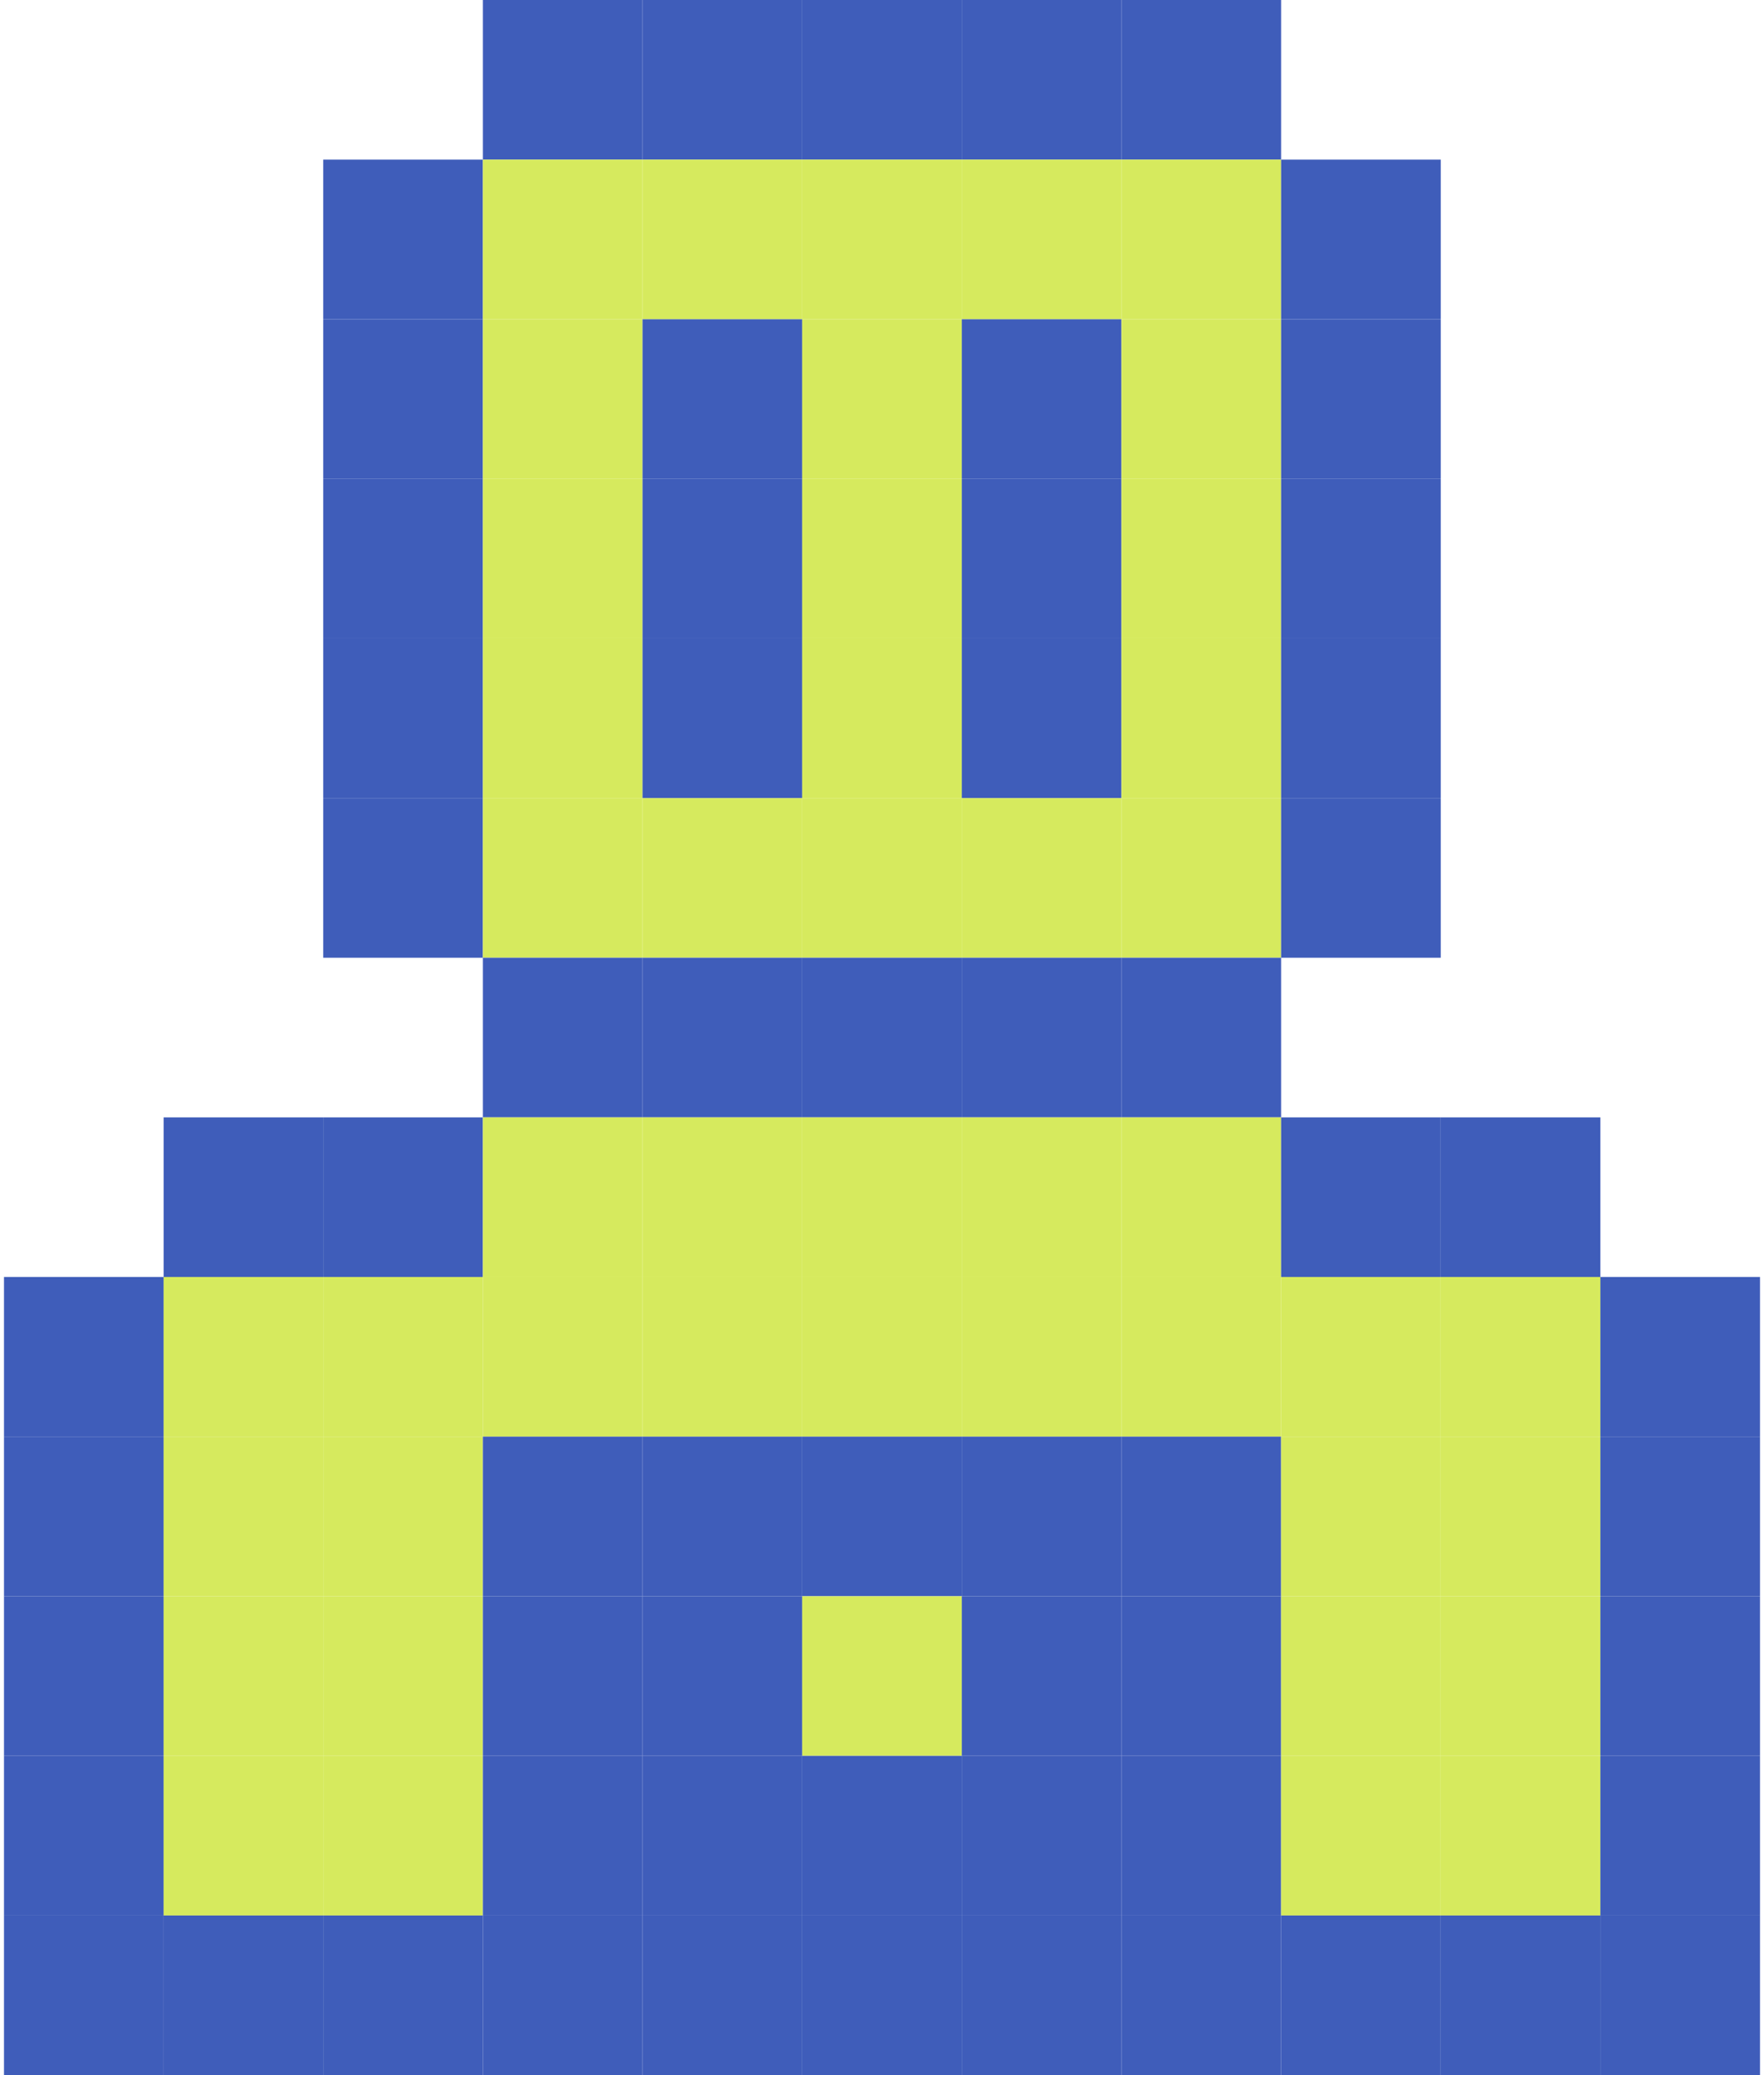 <svg width="68" height="80" viewBox="0 0 68 80" fill="none" xmlns="http://www.w3.org/2000/svg">
<g clip-path="url(#clip0_108_1471)">
<path d="M24.769 0H18.615V6.154H24.769V0Z" fill="#3F5DBA"/>
<path d="M30.923 0H24.769V6.154H30.923V0Z" fill="#3F5DBA"/>
<path d="M37.077 0H30.923V6.154H37.077V0Z" fill="#3F5DBA"/>
<path d="M43.231 0H37.077V6.154H43.231V0Z" fill="#3F5DBA"/>
<path d="M49.385 0H43.231V6.154H49.385V0Z" fill="#3F5DBA"/>
<path d="M18.615 6.154H12.461V12.308H18.615V6.154Z" fill="#3F5DBA"/>
<path d="M24.769 6.154H18.615V12.308H24.769V6.154Z" fill="#D6EA5E"/>
<path d="M30.923 6.154H24.769V12.308H30.923V6.154Z" fill="#D6EA5E"/>
<path d="M37.077 6.154H30.923V12.308H37.077V6.154Z" fill="#D6EA5E"/>
<path d="M43.231 6.154H37.077V12.308H43.231V6.154Z" fill="#D6EA5E"/>
<path d="M49.385 6.154H43.231V12.308H49.385V6.154Z" fill="#D6EA5E"/>
<path d="M55.538 6.154H49.385V12.308H55.538V6.154Z" fill="#3F5DBA"/>
<path d="M18.615 12.308H12.461V18.462H18.615V12.308Z" fill="#3F5DBA"/>
<path d="M24.769 12.308H18.615V18.462H24.769V12.308Z" fill="#D6EA5E"/>
<path d="M30.923 12.308H24.769V18.462H30.923V12.308Z" fill="#3F5DBA"/>
<path d="M37.077 12.308H30.923V18.462H37.077V12.308Z" fill="#D6EA5E"/>
<path d="M43.231 12.308H37.077V18.462H43.231V12.308Z" fill="#3F5DBA"/>
<path d="M49.385 12.308H43.231V18.462H49.385V12.308Z" fill="#D6EA5E"/>
<path d="M55.538 12.308H49.385V18.462H55.538V12.308Z" fill="#3F5DBA"/>
<path d="M18.615 18.462H12.461V24.615H18.615V18.462Z" fill="#3F5DBA"/>
<path d="M24.769 18.462H18.615V24.615H24.769V18.462Z" fill="#D6EA5E"/>
<path d="M30.923 18.462H24.769V24.615H30.923V18.462Z" fill="#3F5DBA"/>
<path d="M37.077 18.462H30.923V24.615H37.077V18.462Z" fill="#D6EA5E"/>
<path d="M43.231 18.462H37.077V24.615H43.231V18.462Z" fill="#3F5DBA"/>
<path d="M49.385 18.462H43.231V24.615H49.385V18.462Z" fill="#D6EA5E"/>
<path d="M55.538 18.462H49.385V24.615H55.538V18.462Z" fill="#3F5DBA"/>
<path d="M18.615 24.615H12.461V30.769H18.615V24.615Z" fill="#3F5DBA"/>
<path d="M24.769 24.615H18.615V30.769H24.769V24.615Z" fill="#D6EA5E"/>
<path d="M30.923 24.615H24.769V30.769H30.923V24.615Z" fill="#3F5DBA"/>
<path d="M37.077 24.615H30.923V30.769H37.077V24.615Z" fill="#D6EA5E"/>
<path d="M43.231 24.615H37.077V30.769H43.231V24.615Z" fill="#3F5DBA"/>
<path d="M49.385 24.615H43.231V30.769H49.385V24.615Z" fill="#D6EA5E"/>
<path d="M55.538 24.615H49.385V30.769H55.538V24.615Z" fill="#3F5DBA"/>
<path d="M18.615 30.769H12.461V36.923H18.615V30.769Z" fill="#3F5DBA"/>
<path d="M24.769 30.769H18.615V36.923H24.769V30.769Z" fill="#D6EA5E"/>
<path d="M30.923 30.769H24.769V36.923H30.923V30.769Z" fill="#D6EA5E"/>
<path d="M37.077 30.769H30.923V36.923H37.077V30.769Z" fill="#D6EA5E"/>
<path d="M43.231 30.769H37.077V36.923H43.231V30.769Z" fill="#D6EA5E"/>
<path d="M49.385 30.769H43.231V36.923H49.385V30.769Z" fill="#D6EA5E"/>
<path d="M55.538 30.769H49.385V36.923H55.538V30.769Z" fill="#3F5DBA"/>
<path d="M24.769 36.923H18.615V43.077H24.769V36.923Z" fill="#3F5DBA"/>
<path d="M30.923 36.923H24.769V43.077H30.923V36.923Z" fill="#3F5DBA"/>
<path d="M37.077 36.923H30.923V43.077H37.077V36.923Z" fill="#3F5DBA"/>
<path d="M43.231 36.923H37.077V43.077H43.231V36.923Z" fill="#3F5DBA"/>
<path d="M49.385 36.923H43.231V43.077H49.385V36.923Z" fill="#3F5DBA"/>
<path d="M12.461 43.077H6.308V49.231H12.461V43.077Z" fill="#3F5DBA"/>
<path d="M18.615 43.077H12.461V49.231H18.615V43.077Z" fill="#3F5DBA"/>
<path d="M24.769 43.077H18.615V49.231H24.769V43.077Z" fill="#D6EA5E"/>
<path d="M30.923 43.077H24.769V49.231H30.923V43.077Z" fill="#D6EA5E"/>
<path d="M37.077 43.077H30.923V49.231H37.077V43.077Z" fill="#D6EA5E"/>
<path d="M43.231 43.077H37.077V49.231H43.231V43.077Z" fill="#D6EA5E"/>
<path d="M49.385 43.077H43.231V49.231H49.385V43.077Z" fill="#D6EA5E"/>
<path d="M55.538 43.077H49.385V49.231H55.538V43.077Z" fill="#3F5DBA"/>
<path d="M61.692 43.077H55.538V49.231H61.692V43.077Z" fill="#3F5DBA"/>
<path d="M6.308 49.231H0.154V55.385H6.308V49.231Z" fill="#3F5DBA"/>
<path d="M12.461 49.231H6.308V55.385H12.461V49.231Z" fill="#D6EA5E"/>
<path d="M18.615 49.231H12.461V55.385H18.615V49.231Z" fill="#D6EA5E"/>
<path d="M24.769 49.231H18.615V55.385H24.769V49.231Z" fill="#D6EA5E"/>
<path d="M30.923 49.231H24.769V55.385H30.923V49.231Z" fill="#D6EA5E"/>
<path d="M37.077 49.231H30.923V55.385H37.077V49.231Z" fill="#D6EA5E"/>
<path d="M43.231 49.231H37.077V55.385H43.231V49.231Z" fill="#D6EA5E"/>
<path d="M49.385 49.231H43.231V55.385H49.385V49.231Z" fill="#D6EA5E"/>
<path d="M55.538 49.231H49.385V55.385H55.538V49.231Z" fill="#D6EA5E"/>
<path d="M61.692 49.231H55.538V55.385H61.692V49.231Z" fill="#D6EA5E"/>
<path d="M67.846 49.231H61.692V55.385H67.846V49.231Z" fill="#3F5DBA"/>
<path d="M6.308 55.385H0.154V61.538H6.308V55.385Z" fill="#3F5DBA"/>
<path d="M12.461 55.385H6.308V61.538H12.461V55.385Z" fill="#D6EA5E"/>
<path d="M18.615 55.385H12.461V61.538H18.615V55.385Z" fill="#D6EA5E"/>
<path d="M24.769 55.385H18.615V61.538H24.769V55.385Z" fill="#3F5DBA"/>
<path d="M30.923 55.385H24.769V61.538H30.923V55.385Z" fill="#3F5DBA"/>
<path d="M37.077 55.385H30.923V61.538H37.077V55.385Z" fill="#3F5DBA"/>
<path d="M43.231 55.385H37.077V61.538H43.231V55.385Z" fill="#3F5DBA"/>
<path d="M49.385 55.385H43.231V61.538H49.385V55.385Z" fill="#3F5DBA"/>
<path d="M55.538 55.385H49.385V61.538H55.538V55.385Z" fill="#D6EA5E"/>
<path d="M61.692 55.385H55.538V61.538H61.692V55.385Z" fill="#D6EA5E"/>
<path d="M67.846 55.385H61.692V61.538H67.846V55.385Z" fill="#3F5DBA"/>
<path d="M6.308 61.538H0.154V67.692H6.308V61.538Z" fill="#3F5DBA"/>
<path d="M12.461 61.538H6.308V67.692H12.461V61.538Z" fill="#D6EA5E"/>
<path d="M18.615 61.538H12.461V67.692H18.615V61.538Z" fill="#D6EA5E"/>
<path d="M24.769 61.538H18.615V67.692H24.769V61.538Z" fill="#3F5DBA"/>
<path d="M30.923 61.538H24.769V67.692H30.923V61.538Z" fill="#3F5DBA"/>
<path d="M37.077 61.538H30.923V67.692H37.077V61.538Z" fill="#D6EA5E"/>
<path d="M43.231 61.538H37.077V67.692H43.231V61.538Z" fill="#3F5DBA"/>
<path d="M49.385 61.538H43.231V67.692H49.385V61.538Z" fill="#3F5DBA"/>
<path d="M55.538 61.538H49.385V67.692H55.538V61.538Z" fill="#D6EA5E"/>
<path d="M61.692 61.538H55.538V67.692H61.692V61.538Z" fill="#D6EA5E"/>
<path d="M67.846 61.538H61.692V67.692H67.846V61.538Z" fill="#3F5DBA"/>
<path d="M6.308 67.692H0.154V73.846H6.308V67.692Z" fill="#3F5DBA"/>
<path d="M12.461 67.692H6.308V73.846H12.461V67.692Z" fill="#D6EA5E"/>
<path d="M18.615 67.692H12.461V73.846H18.615V67.692Z" fill="#D6EA5E"/>
<path d="M24.769 67.692H18.615V73.846H24.769V67.692Z" fill="#3F5DBA"/>
<path d="M30.923 67.692H24.769V73.846H30.923V67.692Z" fill="#3F5DBA"/>
<path d="M37.077 67.692H30.923V73.846H37.077V67.692Z" fill="#3F5DBA"/>
<path d="M43.231 67.692H37.077V73.846H43.231V67.692Z" fill="#3F5DBA"/>
<path d="M49.385 67.692H43.231V73.846H49.385V67.692Z" fill="#3F5DBA"/>
<path d="M55.538 67.692H49.385V73.846H55.538V67.692Z" fill="#D6EA5E"/>
<path d="M61.692 67.692H55.538V73.846H61.692V67.692Z" fill="#D6EA5E"/>
<path d="M67.846 67.692H61.692V73.846H67.846V67.692Z" fill="#3F5DBA"/>
<path d="M6.308 73.846H0.154V80H6.308V73.846Z" fill="#3F5DBA"/>
<path d="M12.461 73.846H6.308V80H12.461V73.846Z" fill="#3F5DBA"/>
<path d="M18.615 73.846H12.461V80H18.615V73.846Z" fill="#3F5DBA"/>
<path d="M24.769 73.846H18.615V80H24.769V73.846Z" fill="#3F5DBA"/>
<path d="M30.923 73.846H24.769V80H30.923V73.846Z" fill="#3F5DBA"/>
<path d="M37.077 73.846H30.923V80H37.077V73.846Z" fill="#3F5DBA"/>
<path d="M43.231 73.846H37.077V80H43.231V73.846Z" fill="#3F5DBA"/>
<path d="M49.385 73.846H43.231V80H49.385V73.846Z" fill="#3F5DBA"/>
<path d="M55.538 73.846H49.385V80H55.538V73.846Z" fill="#3F5DBA"/>
<path d="M61.692 73.846H55.538V80H61.692V73.846Z" fill="#3F5DBA"/>
<path d="M67.846 73.846H61.692V80H67.846V73.846Z" fill="#3F5DBA"/>
</g>
<defs>
<clipPath id="clip0_108_1471">
<rect width="67.692" height="80" fill="white" transform="translate(0.154)"/>
</clipPath>
</defs>
</svg>
